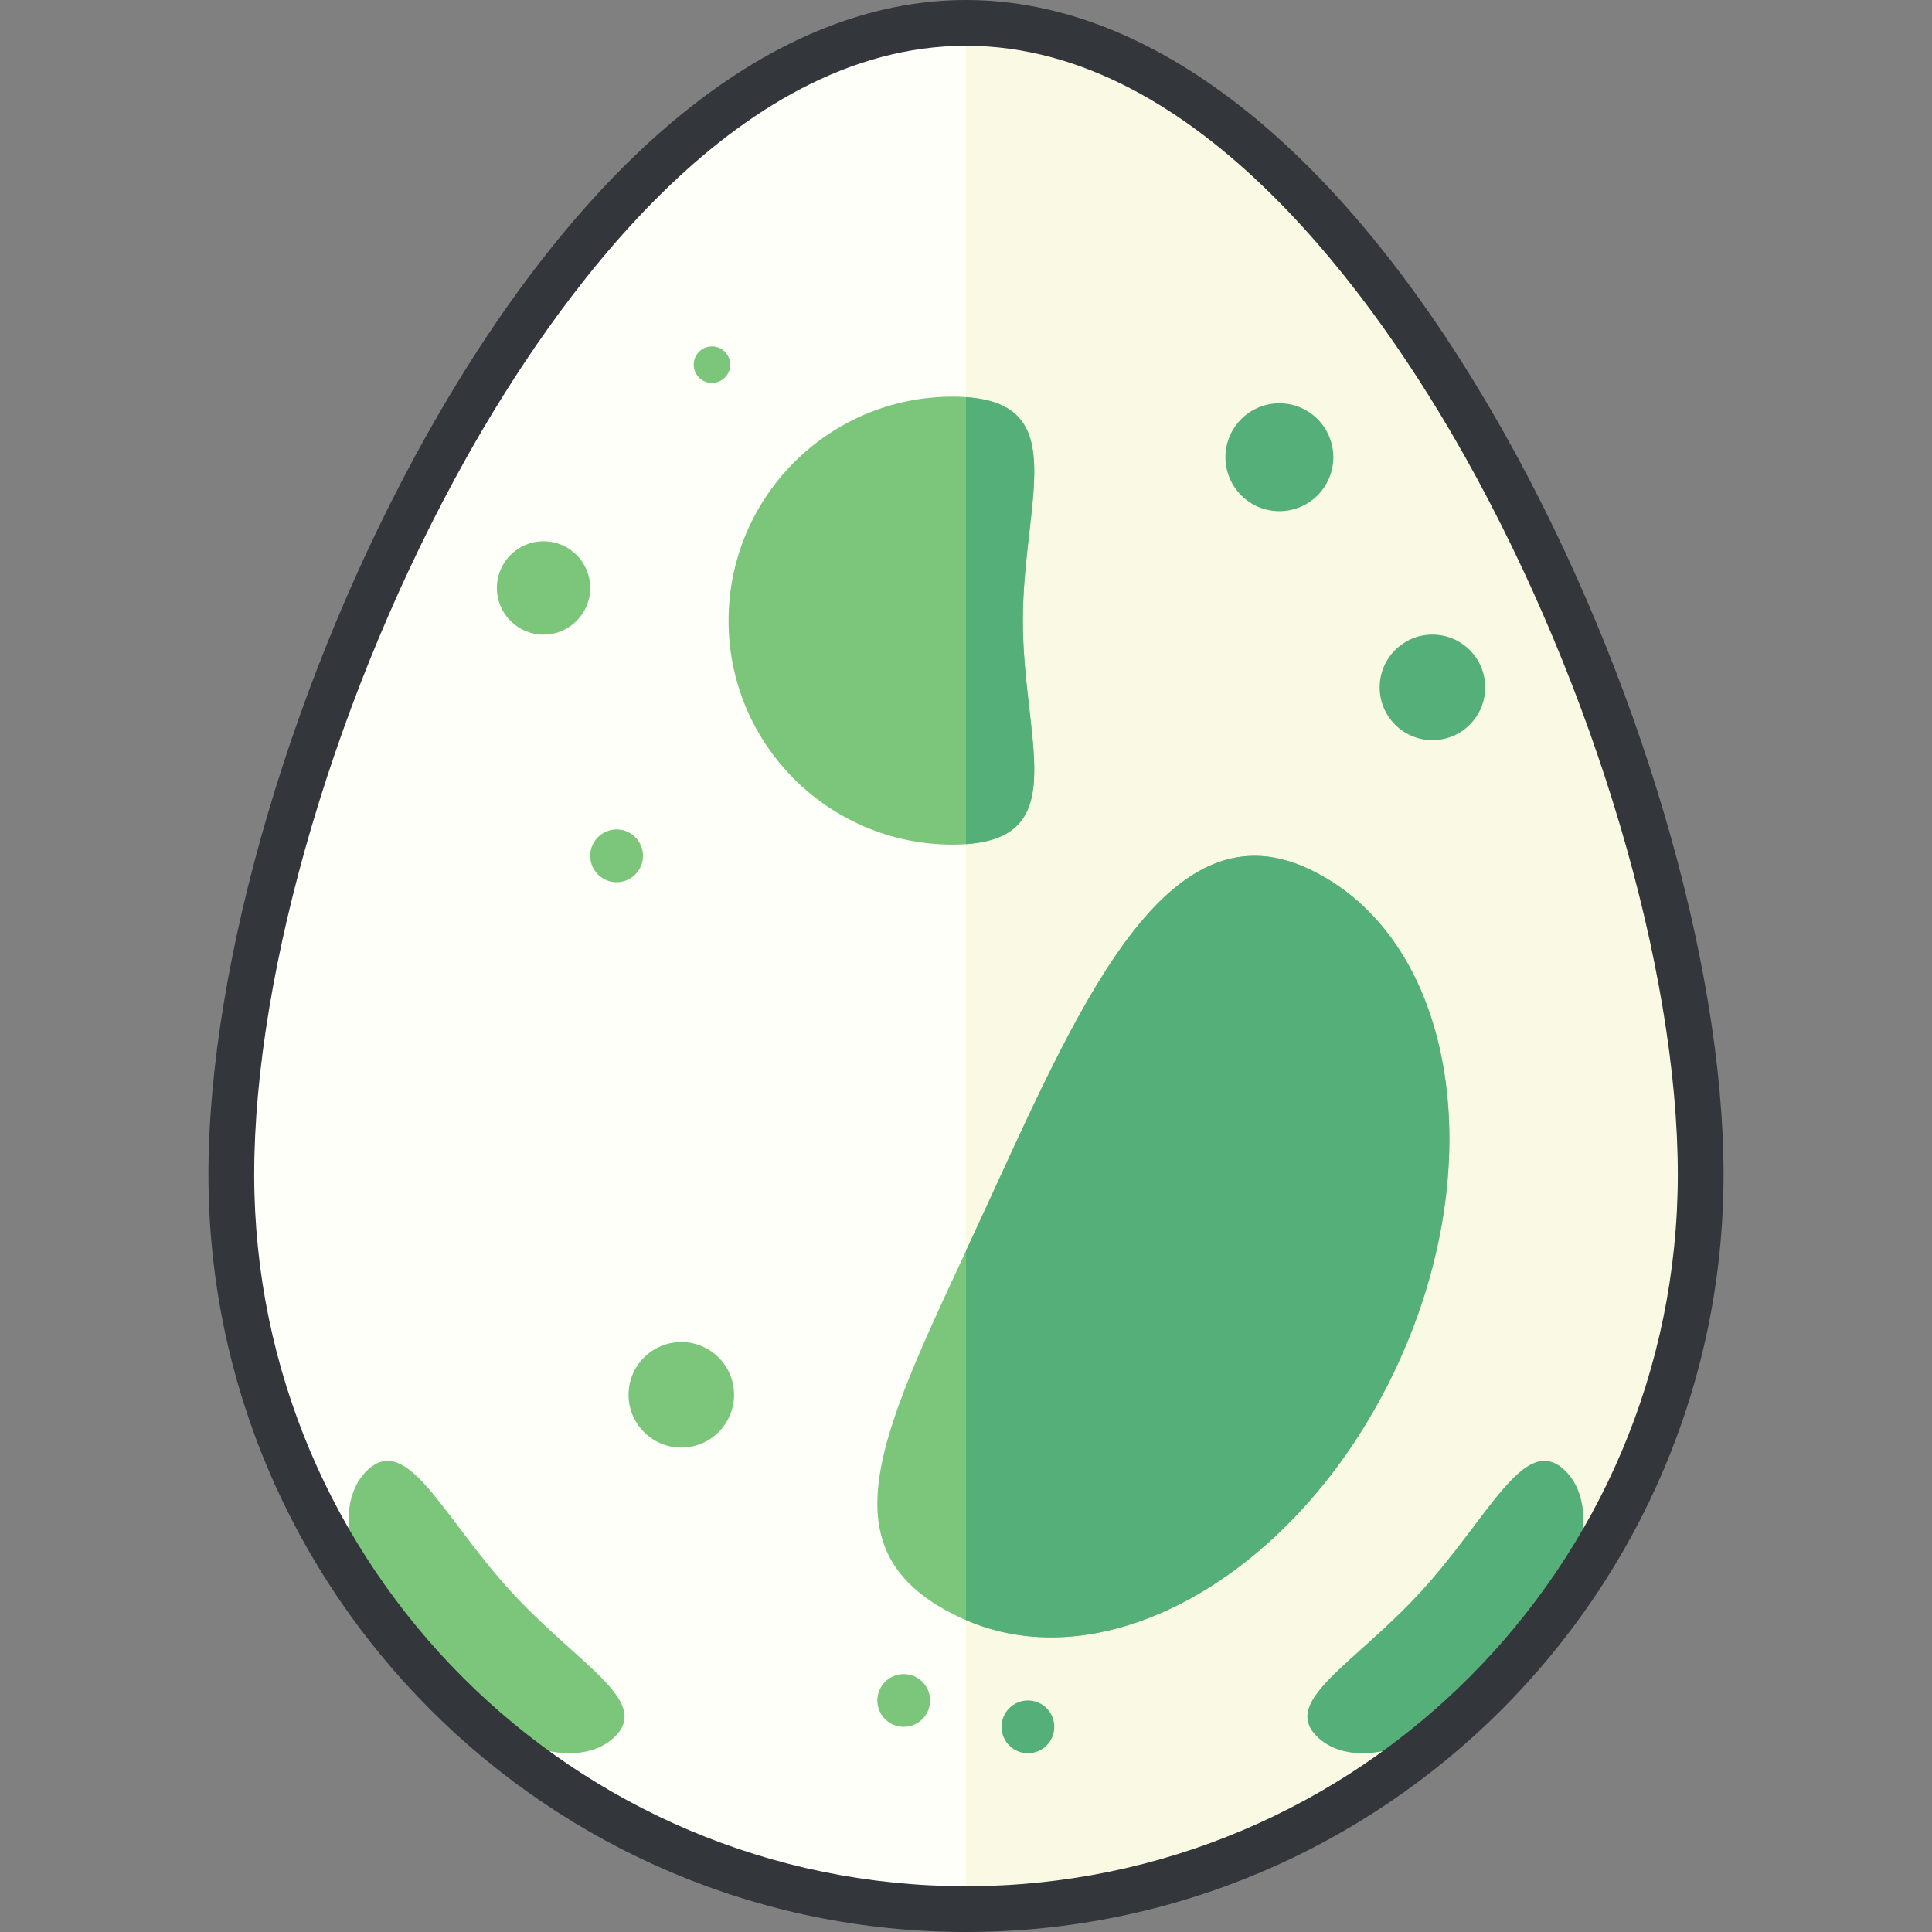 <svg xmlns="http://www.w3.org/2000/svg" xmlns:xlink="http://www.w3.org/1999/xlink" id="Layer_1" x="0" y="0" version="1.1" viewBox="0 0 126.666 126.666" xml:space="preserve" style="enable-background:new 0 0 126.666 126.666"><rect x="0" y="0" width="126.666" height="126.666" fill="#808080" stroke="none"/><g><g><path style="fill:#fffffa" d="M111.5,77c0,26.601-21.564,48.166-48.166,48.166c-26.604,0-48.168-21.565-48.168-48.166 c0-26.603,21.564-75.5,48.168-75.5C89.936,1.5,111.5,50.397,111.5,77z"/></g><g><path style="fill:#f9f9e4" d="M63.334,1.5v123.666c26.602,0,48.166-21.565,48.166-48.166C111.5,50.397,89.936,1.5,63.334,1.5z"/></g><g><g><path style="fill:#7bc67b" d="M33.486,104.326c4.445,4.857,9.34,7.236,6.738,9.617c-2.604,2.381-8.316,0.371-12.762-4.486 c-4.443-4.858-5.936-10.727-3.332-13.109C26.732,93.969,29.043,99.465,33.486,104.326z"/></g><g><path style="fill:#54af79" d="M93.18,104.326c-4.445,4.857-9.34,7.236-6.738,9.617c2.604,2.381,8.316,0.371,12.762-4.486 c4.443-4.858,5.936-10.727,3.332-13.109C99.934,93.969,97.623,99.465,93.18,104.326z"/></g></g><g><path style="fill:#33363a" d="M63.334,126.666c-27.387,0-49.668-22.28-49.668-49.666c0-13.942,5.612-32.964,14.299-48.46 C38.282,10.136,50.843,0,63.334,0c12.49,0,25.051,10.136,35.367,28.54C107.388,44.036,113,63.058,113,77 C113,104.386,90.72,126.666,63.334,126.666z M63.334,3C48.01,3,36.236,19.921,30.582,30.007 C22.128,45.088,16.666,63.534,16.666,77c0,25.732,20.936,46.666,46.668,46.666C89.065,123.666,110,102.732,110,77 c0-13.466-5.462-31.912-13.916-46.993C90.431,19.921,78.657,3,63.334,3z"/></g><g><path style="fill:#7bc67b" d="M91.623,89.47c-6.268,13.575-19.066,21.016-28.588,16.62c-9.521-4.396-5.098-12.389,1.17-25.965 c6.266-13.573,12.002-27.589,21.523-23.191C95.25,61.328,97.889,75.897,91.623,89.47z"/></g><g><path style="fill:#54af79" d="M85.729,56.934c-9.521-4.397-15.258,9.618-21.523,23.191c-0.297,0.641-0.586,1.265-0.871,1.88 v24.209c9.488,4.109,22.088-3.309,28.289-16.744C97.889,75.897,95.25,61.328,85.729,56.934z"/></g><g><circle style="fill:#7bc67b" cx="35.636" cy="38.547" r="3.06"/></g><g><circle style="fill:#7bc67b" cx="46.678" cy="23.91" r="1.197"/></g><g><circle style="fill:#7bc67b" cx="40.426" cy="56.11" r="1.73"/></g><g><circle style="fill:#54af79" cx="67.392" cy="113.216" r="1.73"/></g><g><circle style="fill:#7bc67b" cx="59.251" cy="111.486" r="1.73"/></g><g><circle style="fill:#54af79" cx="83.879" cy="29.977" r="3.537"/></g><g><circle style="fill:#54af79" cx="93.913" cy="45.066" r="3.46"/></g><g><circle style="fill:#7bc67b" cx="44.668" cy="91.447" r="3.459"/></g><g><path style="fill:#7bc67b" d="M67.059,40.692c0,8.108,3.498,14.682-4.611,14.682c-8.109,0-14.682-6.573-14.682-14.682 s6.572-14.685,14.682-14.685C70.557,26.008,67.059,32.584,67.059,40.692z"/></g><g><path style="fill:#54af79" d="M63.334,55.341c6.951-0.482,3.725-6.854,3.725-14.648c0-7.794,3.227-14.169-3.725-14.651V55.341z"/></g></g></svg>